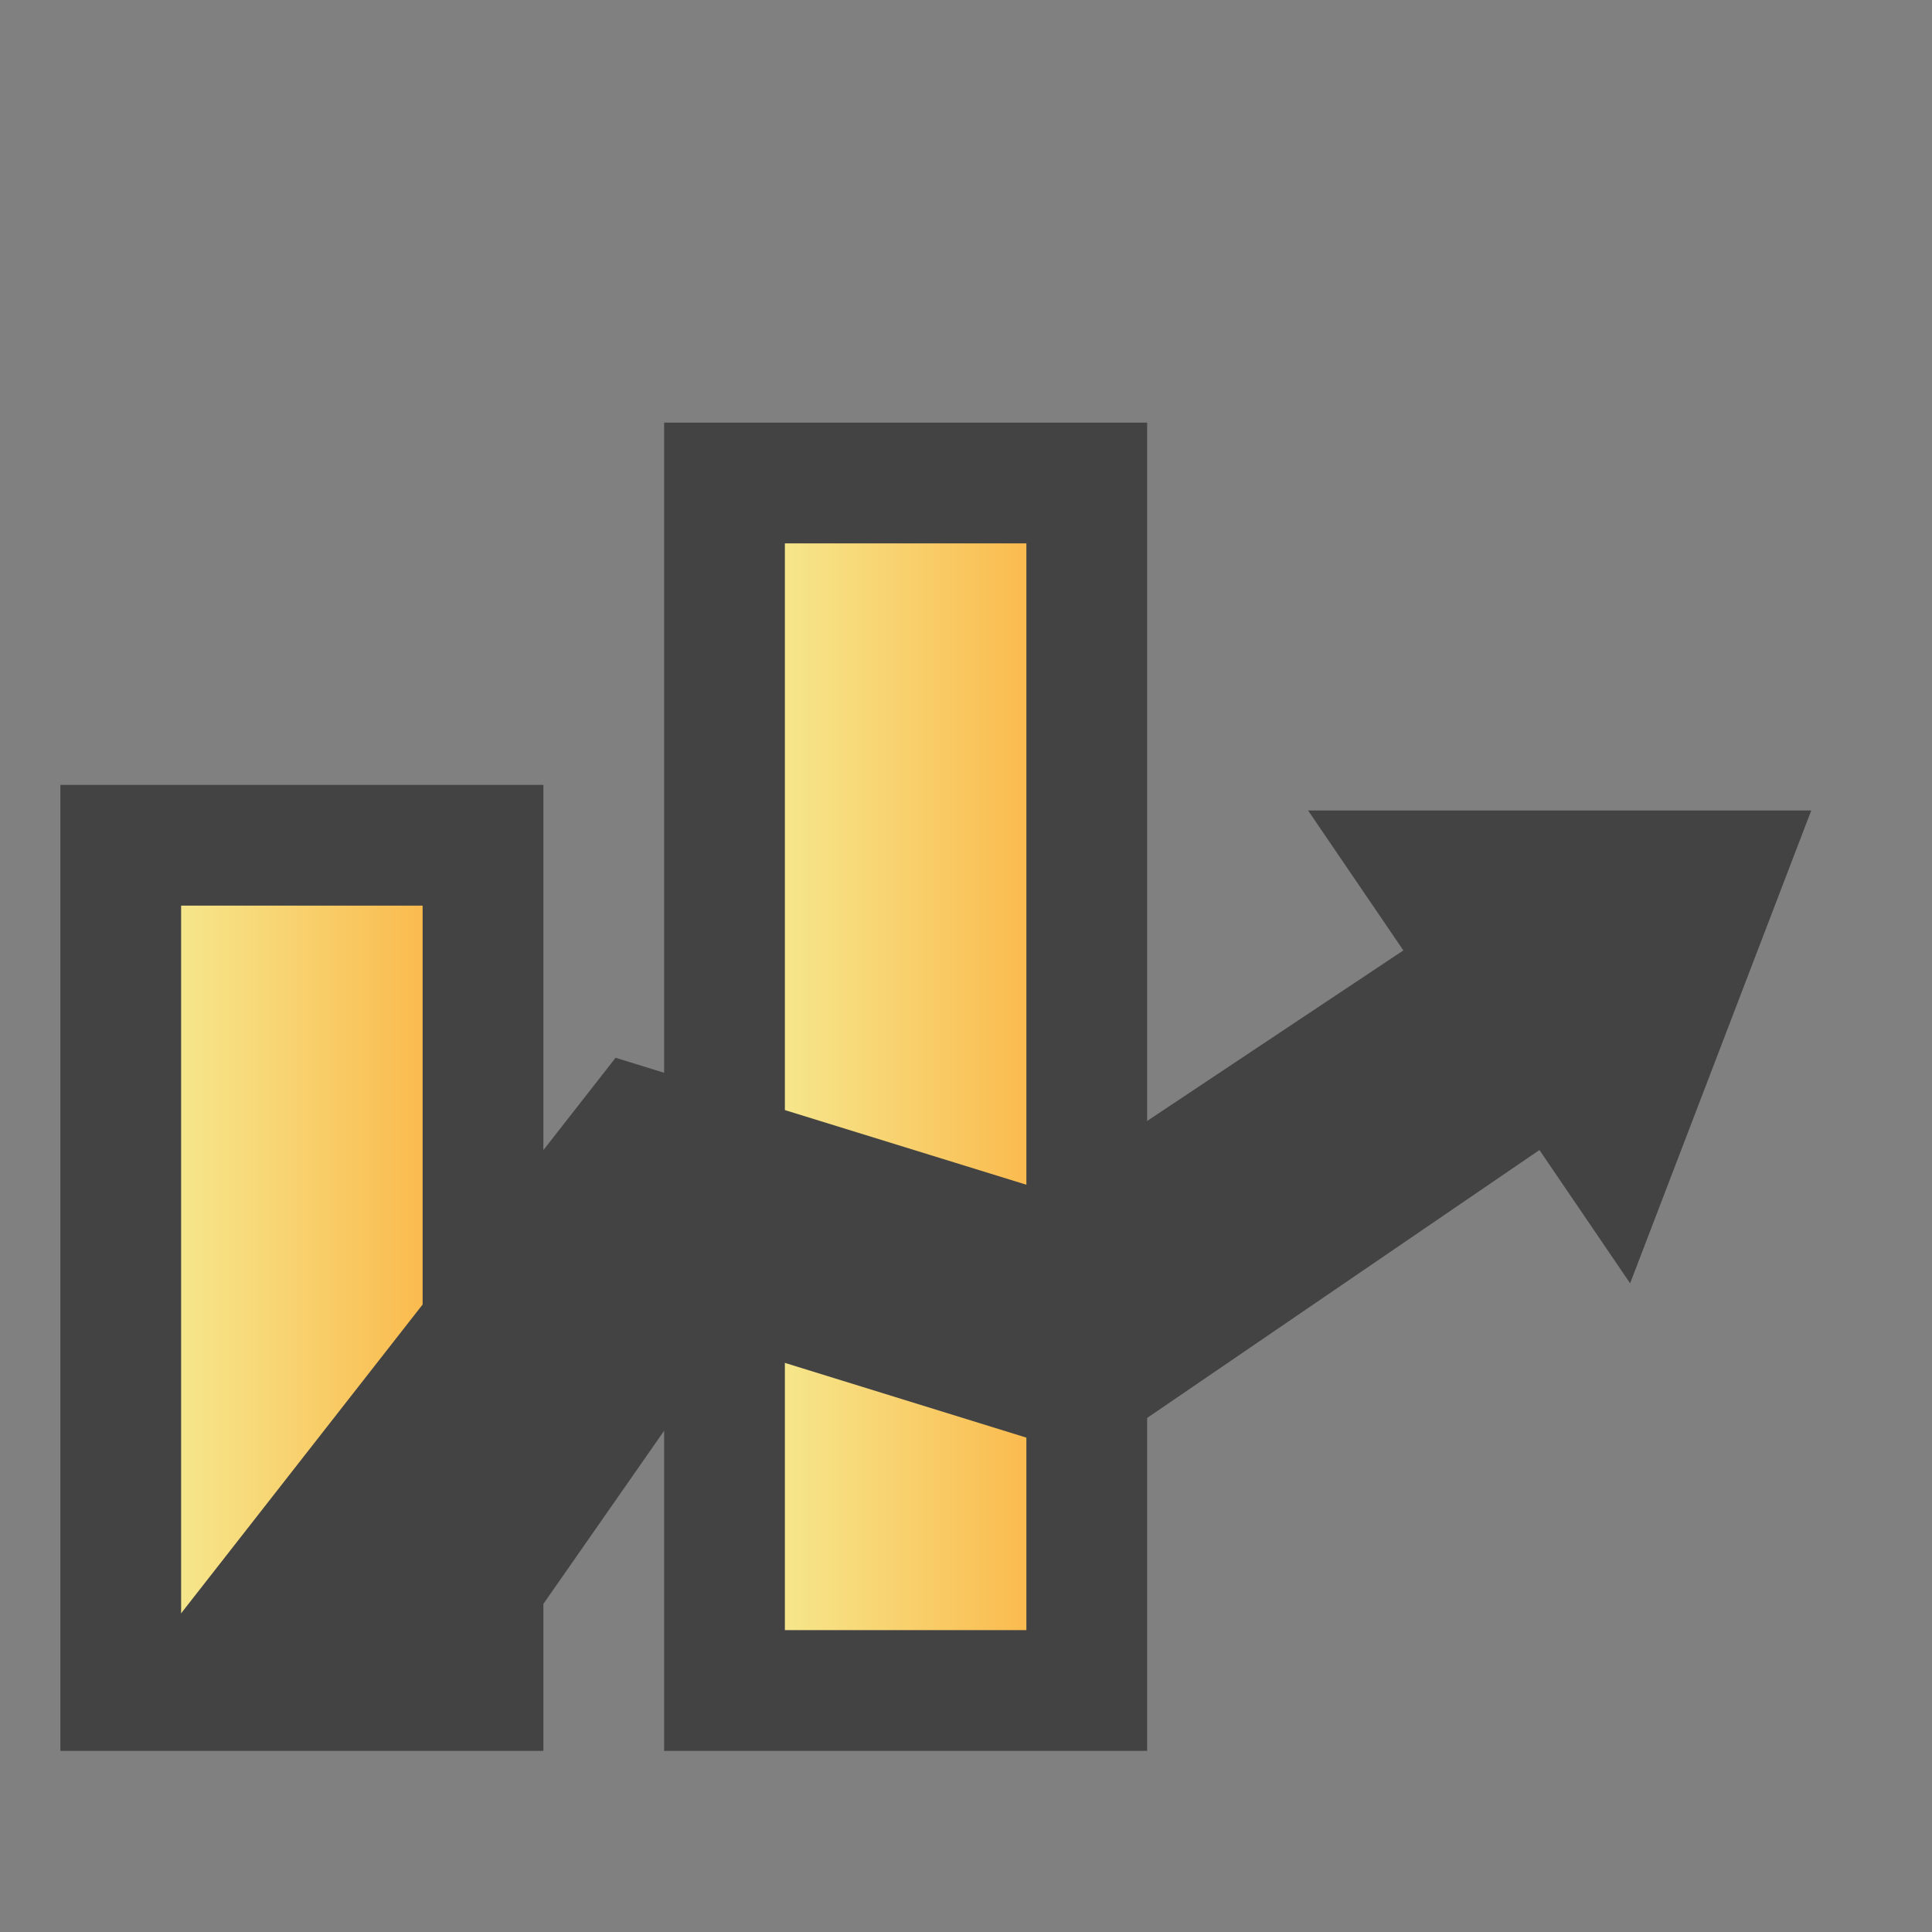 <?xml version="1.0" encoding="UTF-8"?>
<!DOCTYPE svg PUBLIC '-//W3C//DTD SVG 1.0//EN'
          'http://www.w3.org/TR/2001/REC-SVG-20010904/DTD/svg10.dtd'>
<svg style="fill-opacity:1; color-rendering:auto; color-interpolation:auto; text-rendering:auto; stroke:black; stroke-linecap:square; stroke-miterlimit:10; shape-rendering:auto; stroke-opacity:1; fill:black; stroke-dasharray:none; font-weight:normal; stroke-width:1; font-family:'Arial'; font-style:normal; stroke-linejoin:miter; font-size:12px; stroke-dashoffset:0; image-rendering:auto;" xmlns="http://www.w3.org/2000/svg" width="0.167in" viewBox="0 0 16 16" xmlns:xlink="http://www.w3.org/1999/xlink" height="0.167in"
><rect x="0" y="0" width="16" height="16" fill="#808080" stroke="none"/><!--Generated by the Batik Graphics2D SVG Generator--><defs id="genericDefs"
  /><g
  ><defs id="defs1"
    ><linearGradient x1="6.0" x2="9.0" gradientUnits="userSpaceOnUse" y1="9.0" style="color-interpolation:sRGB;" y2="9.0" id="gradient1" spreadMethod="pad"
      ><stop style="stop-color:rgb(245,241,154);" offset="0%"
        /><stop style="stop-color:rgb(251,176,64);" offset="100%"
      /></linearGradient
      ><linearGradient x1="1.0" x2="4.0" gradientUnits="userSpaceOnUse" y1="10.5" style="color-interpolation:sRGB;" y2="10.5" id="gradient2" spreadMethod="pad"
      ><stop style="stop-color:rgb(245,241,154);" offset="0%"
        /><stop style="stop-color:rgb(251,176,64);" offset="100%"
      /></linearGradient
      ><clipPath clipPathUnits="userSpaceOnUse" id="clipPath1"
      ><path d="M0 0 L16 0 L16 16 L0 16 L0 0 Z"
      /></clipPath
      ><clipPath clipPathUnits="userSpaceOnUse" id="clipPath2"
      ><path d="M0 0 L0 16 L16 16 L16 0 Z"
      /></clipPath
    ></defs
    ><g style="fill:url(#gradient1); text-rendering:geometricPrecision; stroke:url(#gradient1);"
    ><rect x="6" y="4" width="3" style="clip-path:url(#clipPath2); stroke:none;" height="10"
      /><rect x="6" y="4" width="3" style="stroke-linecap:butt; clip-path:url(#clipPath2); fill:none; stroke:rgb(67,67,67);" height="10"
    /></g
    ><g style="fill:url(#gradient2); text-rendering:geometricPrecision; stroke-linecap:butt; stroke:url(#gradient2);"
    ><rect x="1" y="7" width="3" style="clip-path:url(#clipPath2); stroke:none;" height="7"
      /><rect x="1" y="7" width="3" style="clip-path:url(#clipPath2); fill:none; stroke:rgb(67,67,67);" height="7"
    /></g
    ><g style="fill:rgb(67,67,67); text-rendering:geometricPrecision; stroke-linecap:butt; stroke:rgb(67,67,67);"
    ><path d="M15 6.712 L10.833 6.712 L11.622 7.871 L8.641 9.855 L5.098 8.76 L1 14 L4 14 L6 11.132 L9.024 12.068 L12.749 9.524 L13.5 10.628 Z" style="stroke:none; clip-path:url(#clipPath2);"
    /></g
  ></g
></svg
>
